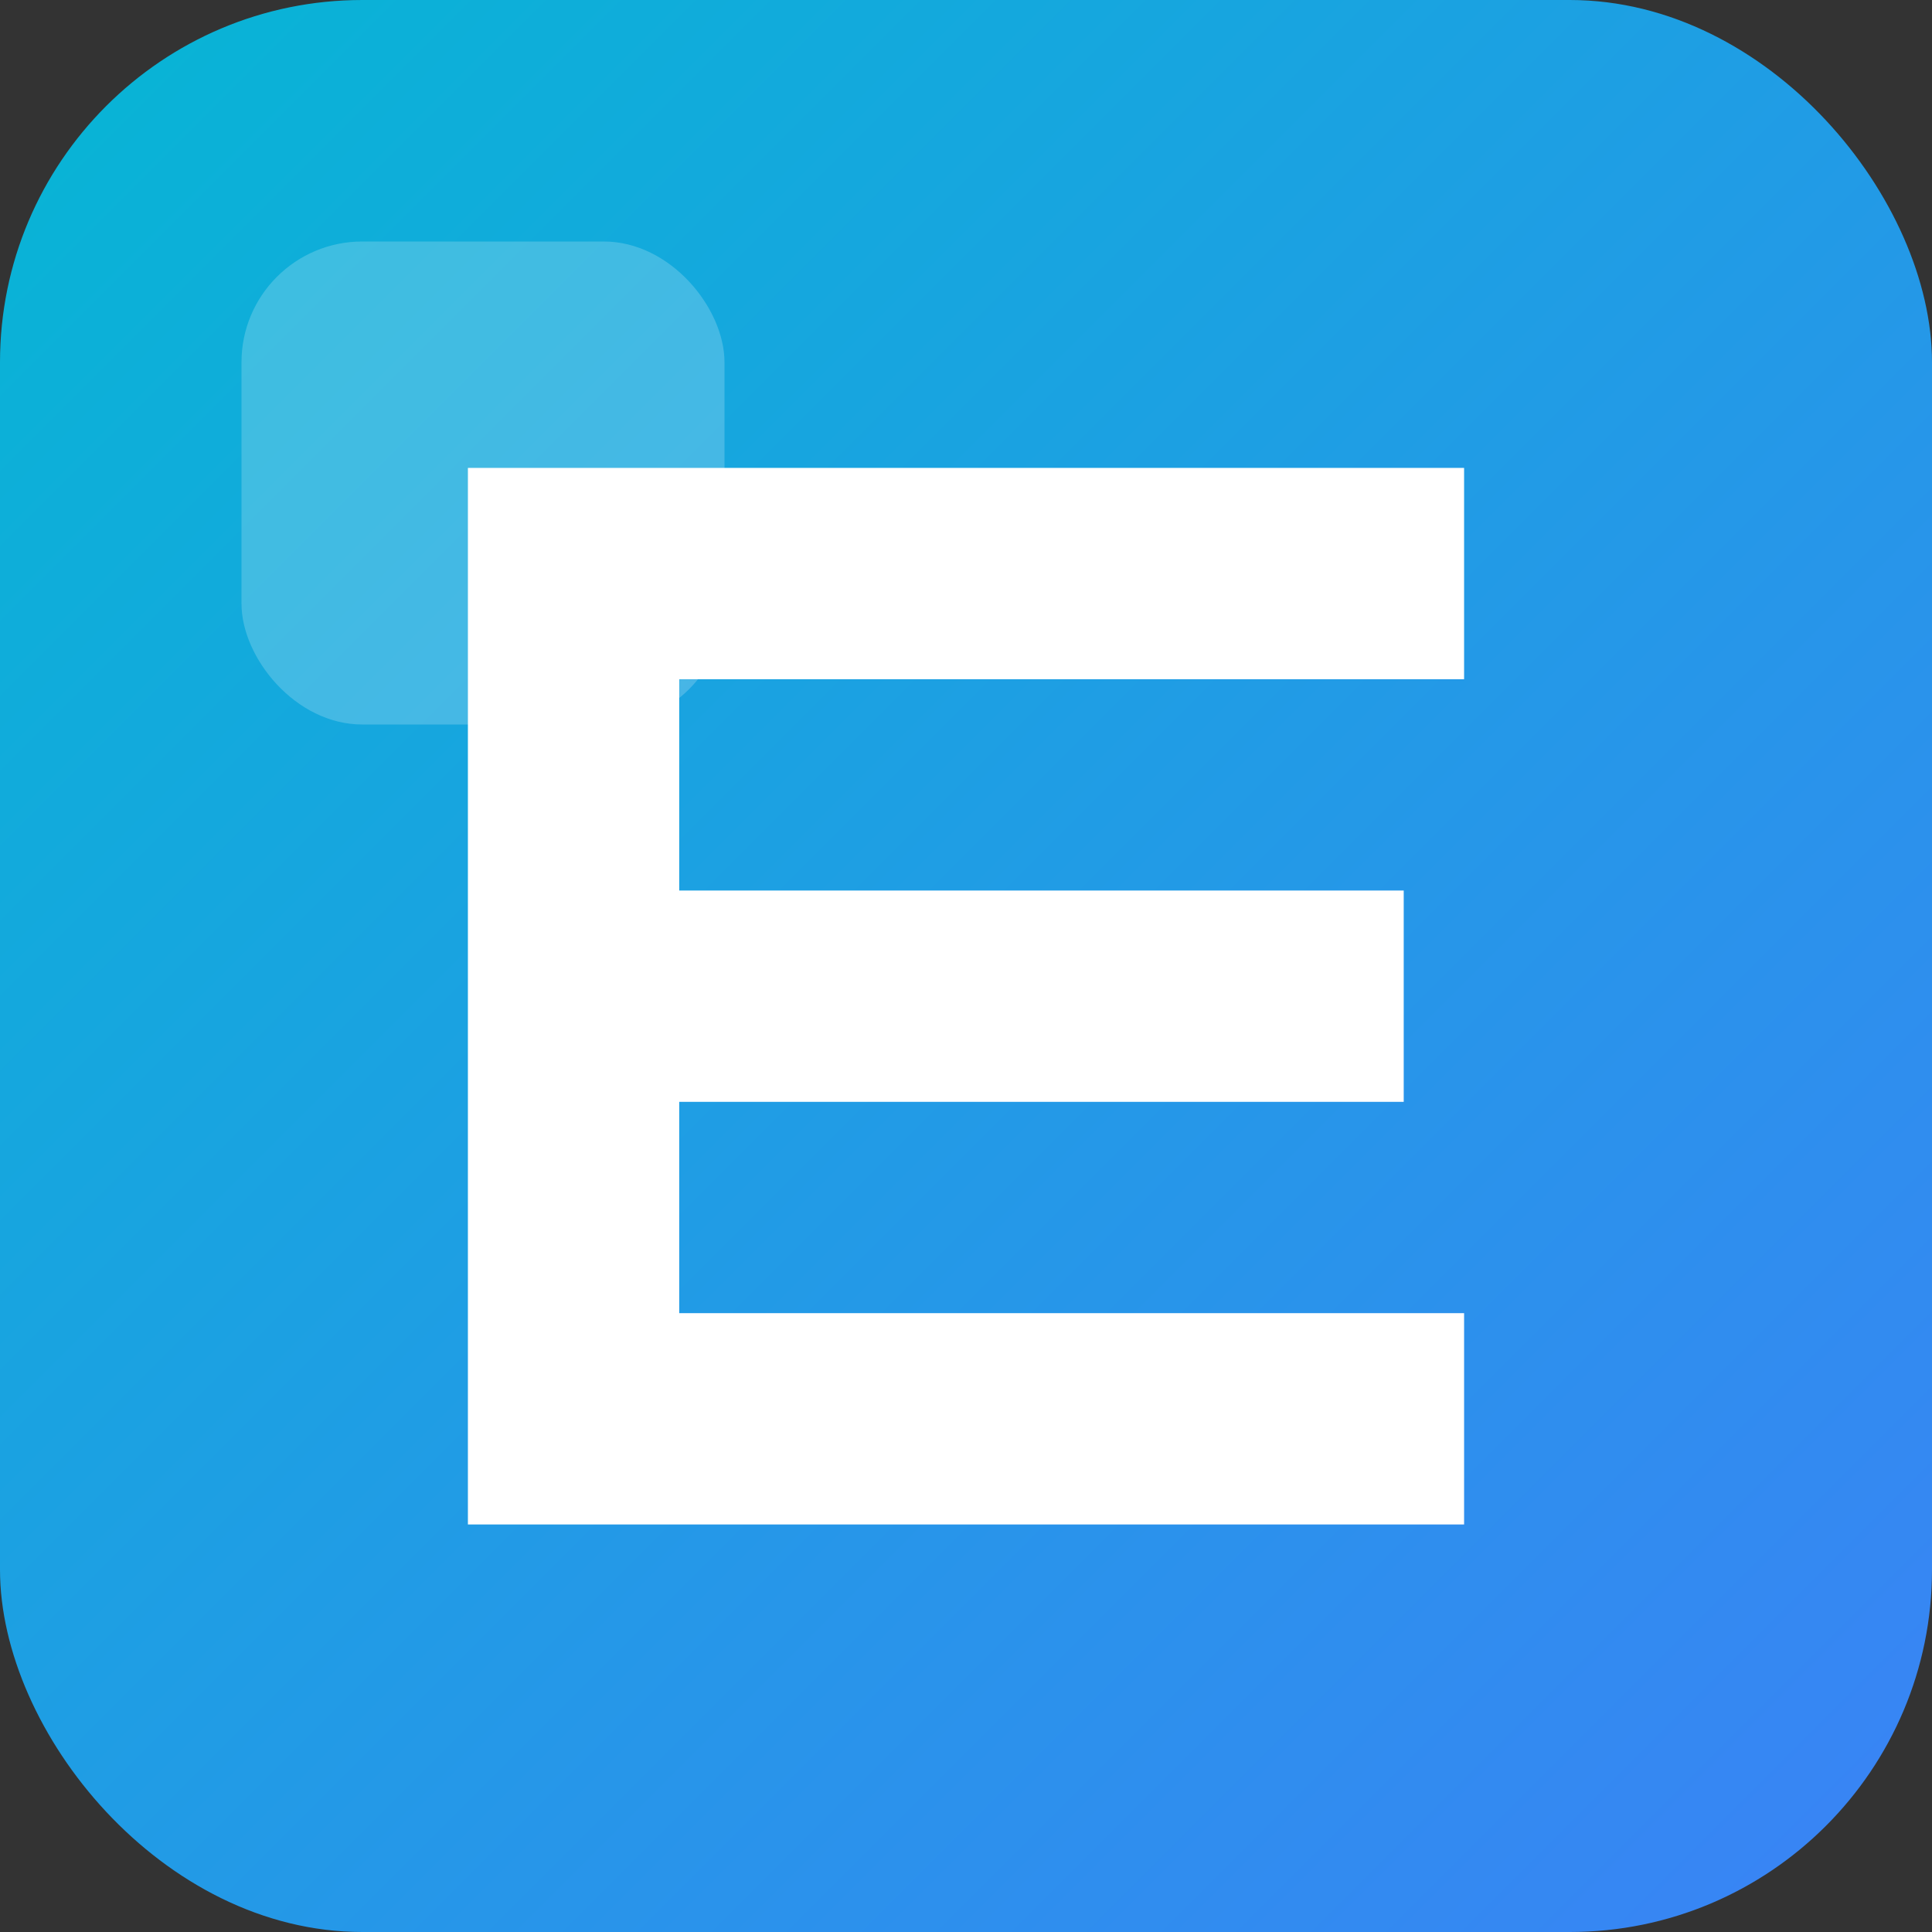 <svg width="32" height="32" viewBox="0 0 32 32" xmlns="http://www.w3.org/2000/svg">
  <rect x="0" y="0" width="32" height="32" fill="#333333" stroke="none"/>
  <defs>
    <linearGradient id="gradient" x1="0%" y1="0%" x2="100%" y2="100%">
      <stop offset="0%" style="stop-color:#06b6d4;stop-opacity:1" />
      <stop offset="100%" style="stop-color:#3b82f6;stop-opacity:1" />
    </linearGradient>
  </defs>
  
  <!-- Fond arrondi -->
  <rect width="32" height="32" rx="6" fill="url(#gradient)"/>
  
  <!-- Lettre E stylisée -->
  <path d="M8 8h16v3h-13v4h12v3h-12v4h13v3H8z" fill="white" stroke="white" stroke-width="0.5"/>
  
  <!-- Effet de brillance -->
  <rect x="4" y="4" width="8" height="8" rx="2" fill="rgba(255,255,255,0.2)"/>
</svg> 